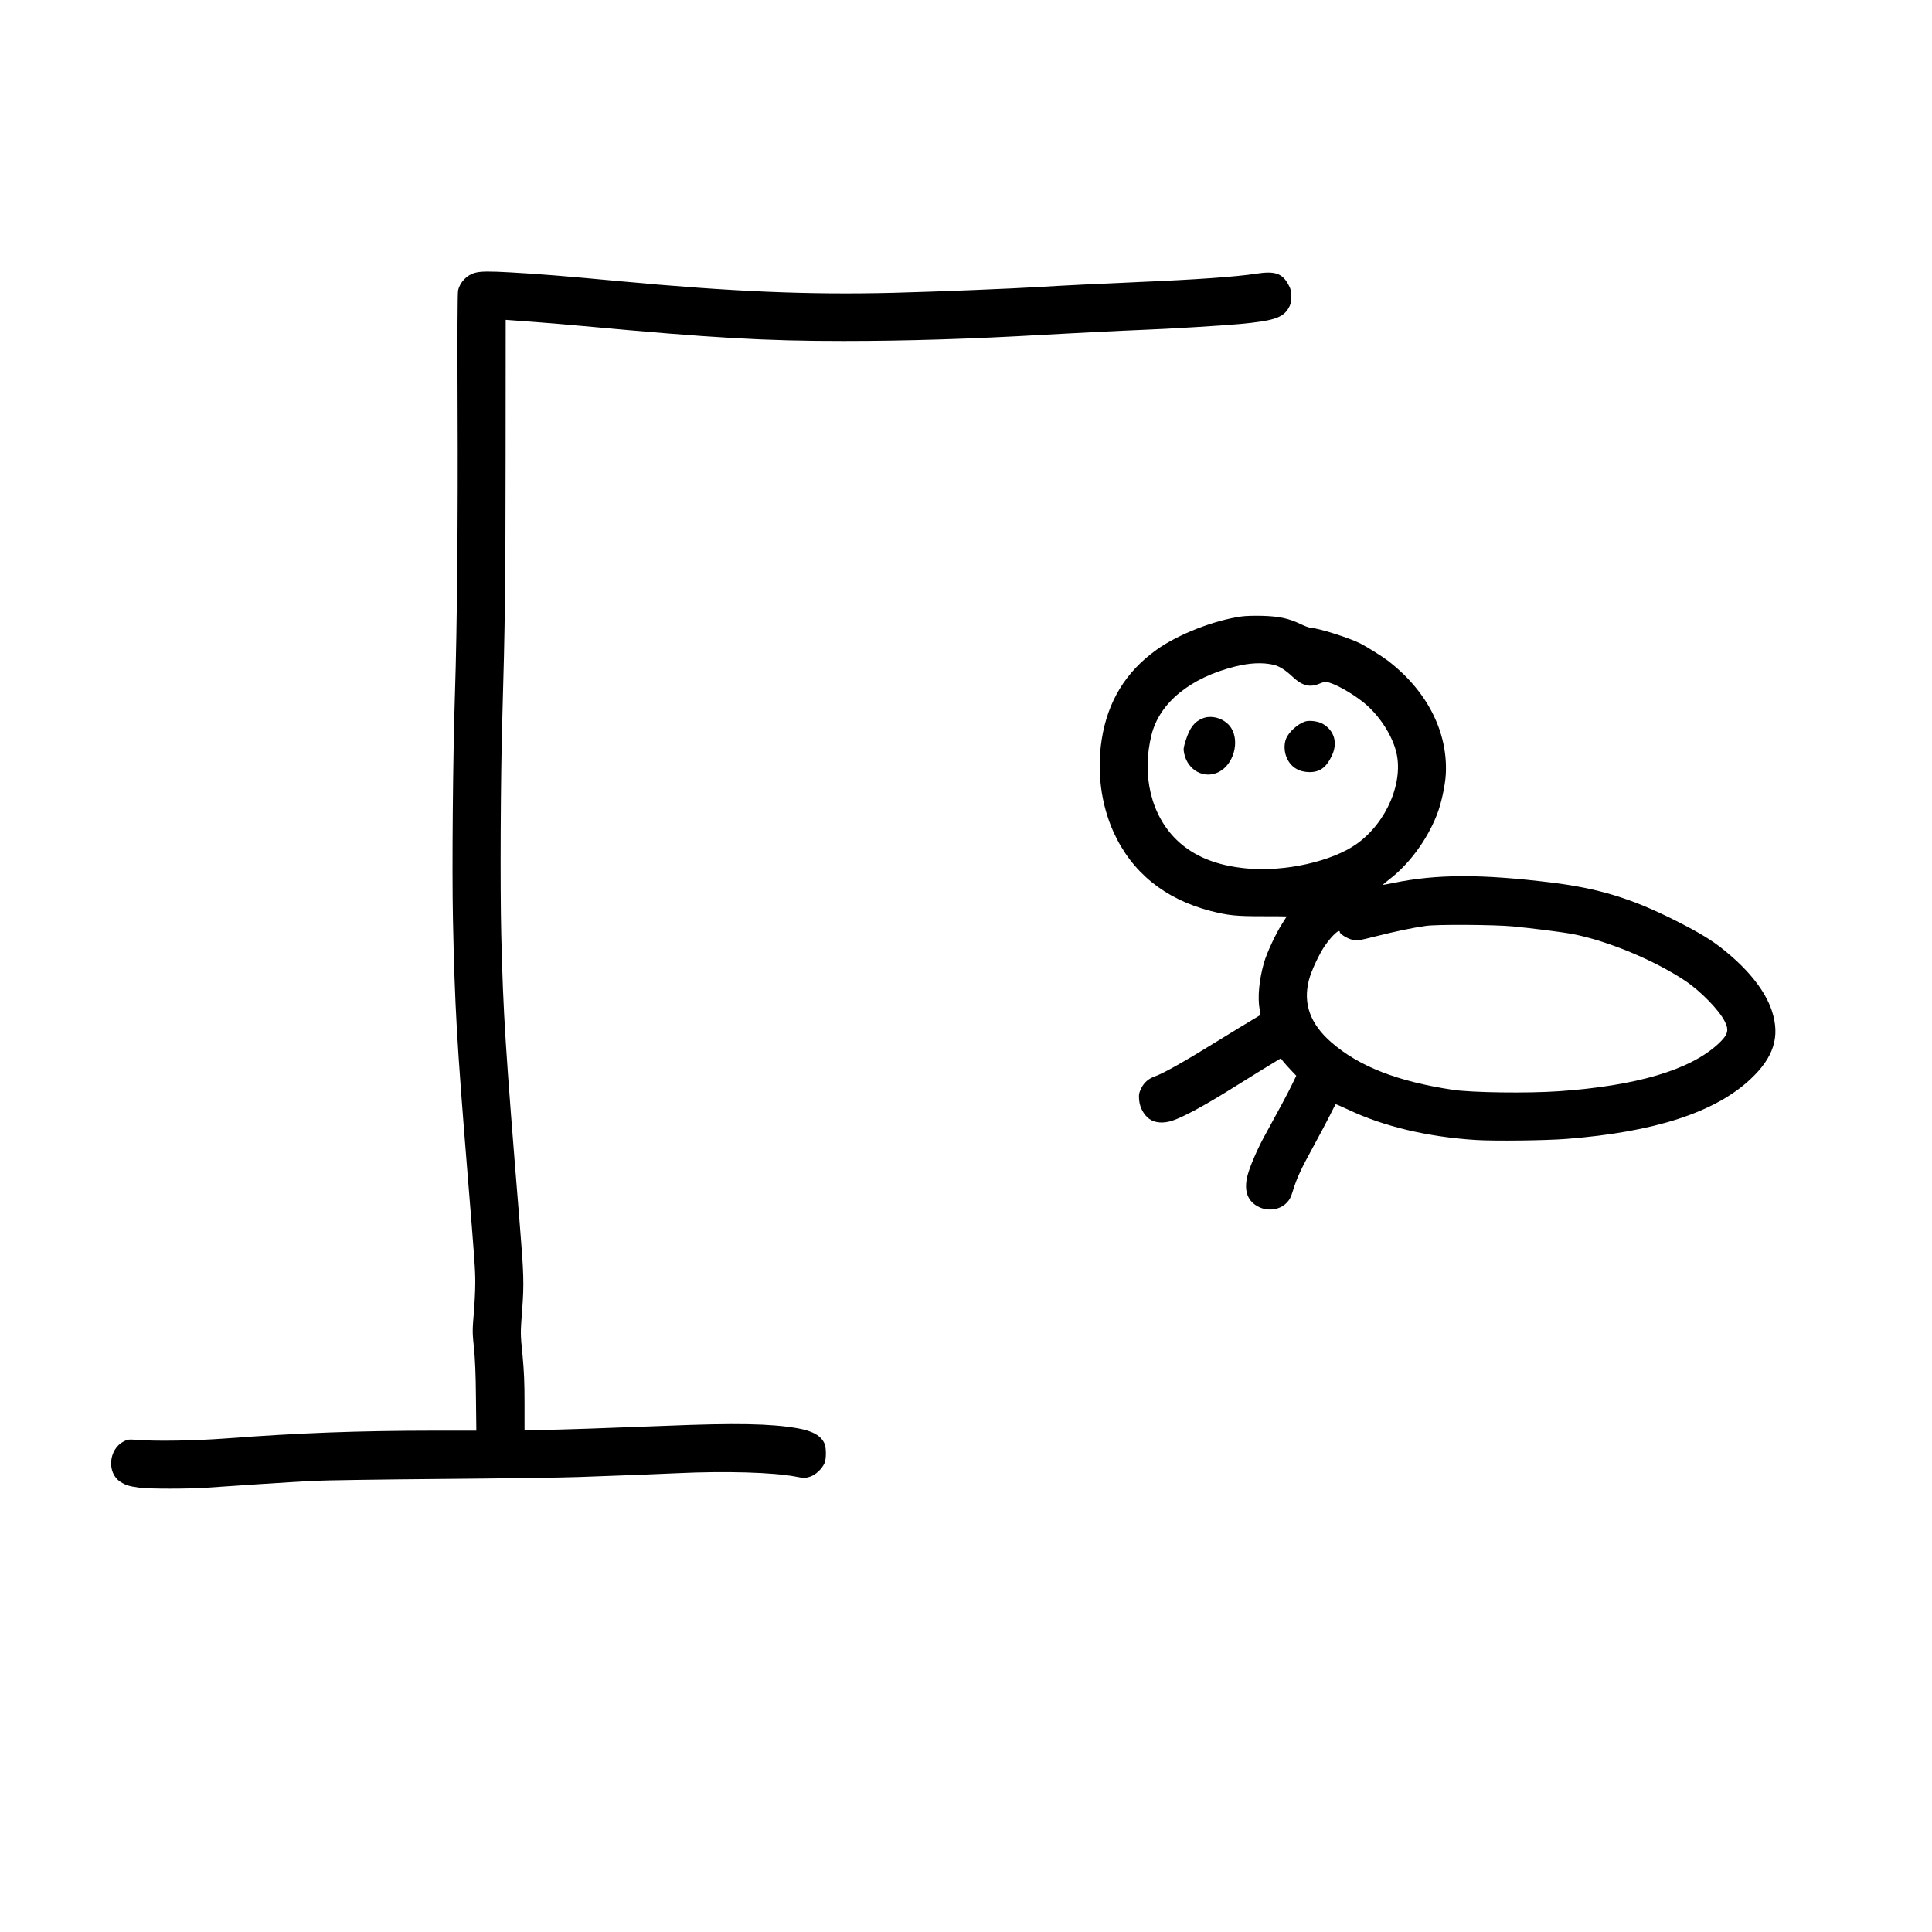 <?xml version="1.0" standalone="no"?>
<!DOCTYPE svg PUBLIC "-//W3C//DTD SVG 20010904//EN"
 "http://www.w3.org/TR/2001/REC-SVG-20010904/DTD/svg10.dtd">
<svg version="1.0" xmlns="http://www.w3.org/2000/svg"
 width="2000pt" height="2000pt" viewBox="0 0 2000 2000"
 preserveAspectRatio="xMidYMid meet">

<g transform="translate(0,2000) scale(0.1,-0.1)"
fill="#000000" stroke="none">
<path d="M4918 17176 c-86 -23 -157 -97 -176 -183 -6 -26 -8 -496 -5 -1210 5
-1119 -5 -2274 -27 -2951 -22 -673 -32 -1832 -21 -2352 19 -905 40 -1267 151
-2630 75 -914 80 -992 80 -1131 0 -77 -7 -222 -16 -322 -14 -170 -14 -194 2
-347 12 -112 19 -277 21 -512 l4 -348 -428 0 c-808 -1 -1401 -23 -2183 -82
-302 -22 -695 -29 -885 -15 -104 8 -112 7 -155 -15 -157 -81 -176 -327 -33
-418 54 -35 87 -45 193 -60 94 -14 519 -14 705 0 249 18 884 59 1095 70 113 6
714 15 1335 20 622 5 1258 14 1415 20 569 20 829 31 1030 40 489 23 984 9
1218 -36 87 -17 95 -17 146 -1 60 19 126 82 152 142 18 44 18 156 0 199 -35
83 -122 133 -282 161 -277 48 -633 55 -1364 25 -615 -24 -1079 -40 -1293 -43
l-167 -2 0 280 c0 214 -5 332 -21 500 -22 219 -22 221 -4 459 21 279 18 371
-25 901 -151 1853 -170 2155 -191 2990 -12 484 -7 1639 11 2235 28 959 33
1409 34 2712 l1 1417 55 -4 c30 -3 152 -12 270 -20 118 -9 337 -27 485 -41
1334 -123 1875 -154 2685 -154 647 0 1330 21 2085 65 317 18 795 42 1005 50
255 9 844 45 1015 61 345 32 445 64 503 163 23 39 27 58 27 121 0 65 -4 82
-31 130 -63 112 -139 136 -329 107 -202 -32 -630 -62 -1230 -87 -309 -13 -785
-36 -1005 -50 -312 -19 -1066 -49 -1520 -61 -884 -22 -1676 12 -2845 121 -544
51 -826 74 -1115 90 -225 13 -314 12 -372 -4z"/>
<path d="M12855 13619 c-284 -39 -659 -185 -882 -345 -319 -228 -506 -534
-568 -929 -52 -328 -8 -669 122 -958 188 -416 530 -694 1004 -817 184 -47 262
-55 536 -55 139 0 253 -1 253 -2 0 -1 -21 -34 -46 -73 -67 -104 -159 -302
-189 -405 -51 -177 -68 -364 -45 -486 8 -42 8 -56 -2 -62 -128 -76 -304 -183
-423 -257 -350 -217 -572 -342 -663 -374 -64 -23 -109 -62 -138 -122 -23 -47
-26 -63 -22 -119 7 -80 47 -155 107 -199 57 -41 147 -48 240 -16 115 39 325
152 626 340 224 140 427 265 462 285 l32 19 23 -30 c12 -16 48 -56 80 -90 l57
-60 -46 -95 c-42 -87 -136 -262 -292 -546 -67 -124 -143 -300 -166 -389 -42
-161 -1 -273 120 -330 95 -45 212 -28 282 42 33 34 46 58 67 127 40 130 83
224 210 455 63 116 141 262 172 324 31 62 58 115 60 117 2 2 61 -23 131 -56
363 -173 824 -283 1321 -314 193 -12 720 -6 937 11 911 71 1537 274 1904 617
244 228 312 444 222 713 -68 201 -232 411 -483 616 -130 107 -263 188 -513
314 -451 228 -798 334 -1285 394 -726 89 -1187 88 -1634 -4 -54 -11 -103 -20
-109 -20 -5 0 21 23 59 52 206 155 393 407 497 669 46 115 87 304 94 425 23
439 -196 866 -602 1176 -61 46 -214 142 -283 177 -117 59 -440 161 -511 161
-13 0 -62 18 -108 40 -123 59 -221 80 -393 85 -80 2 -176 0 -215 -6z m325
-500 c62 -14 123 -52 200 -124 103 -97 182 -115 287 -69 21 9 49 16 63 14 72
-7 258 -109 386 -212 153 -123 285 -320 334 -498 87 -315 -92 -742 -404 -965
-257 -183 -745 -292 -1141 -255 -311 29 -547 125 -722 293 -267 257 -367 673
-262 1092 84 331 400 589 864 705 151 38 282 44 395 19z m2480 -2709 c207 -20
515 -59 624 -80 360 -70 843 -271 1161 -483 161 -108 351 -303 410 -421 47
-93 32 -140 -71 -235 -292 -268 -841 -430 -1641 -487 -329 -23 -909 -15 -1108
15 -574 88 -964 241 -1251 489 -221 192 -297 402 -234 647 24 94 108 273 166
356 77 110 154 179 154 139 0 -19 82 -69 132 -79 46 -10 65 -8 227 33 201 51
393 92 531 111 112 17 711 13 900 -5z"/>
<path d="M12456 12566 c-90 -34 -139 -96 -182 -233 -23 -74 -25 -87 -15 -135
38 -175 210 -266 359 -189 151 78 216 308 129 452 -57 94 -191 142 -291 105z"/>
<path d="M13510 12531 c-76 -25 -167 -107 -196 -176 -25 -61 -21 -145 11 -210
43 -89 124 -137 230 -138 107 -1 174 48 231 167 64 133 29 261 -91 332 -48 28
-139 40 -185 25z"/>
</g>
</svg>
